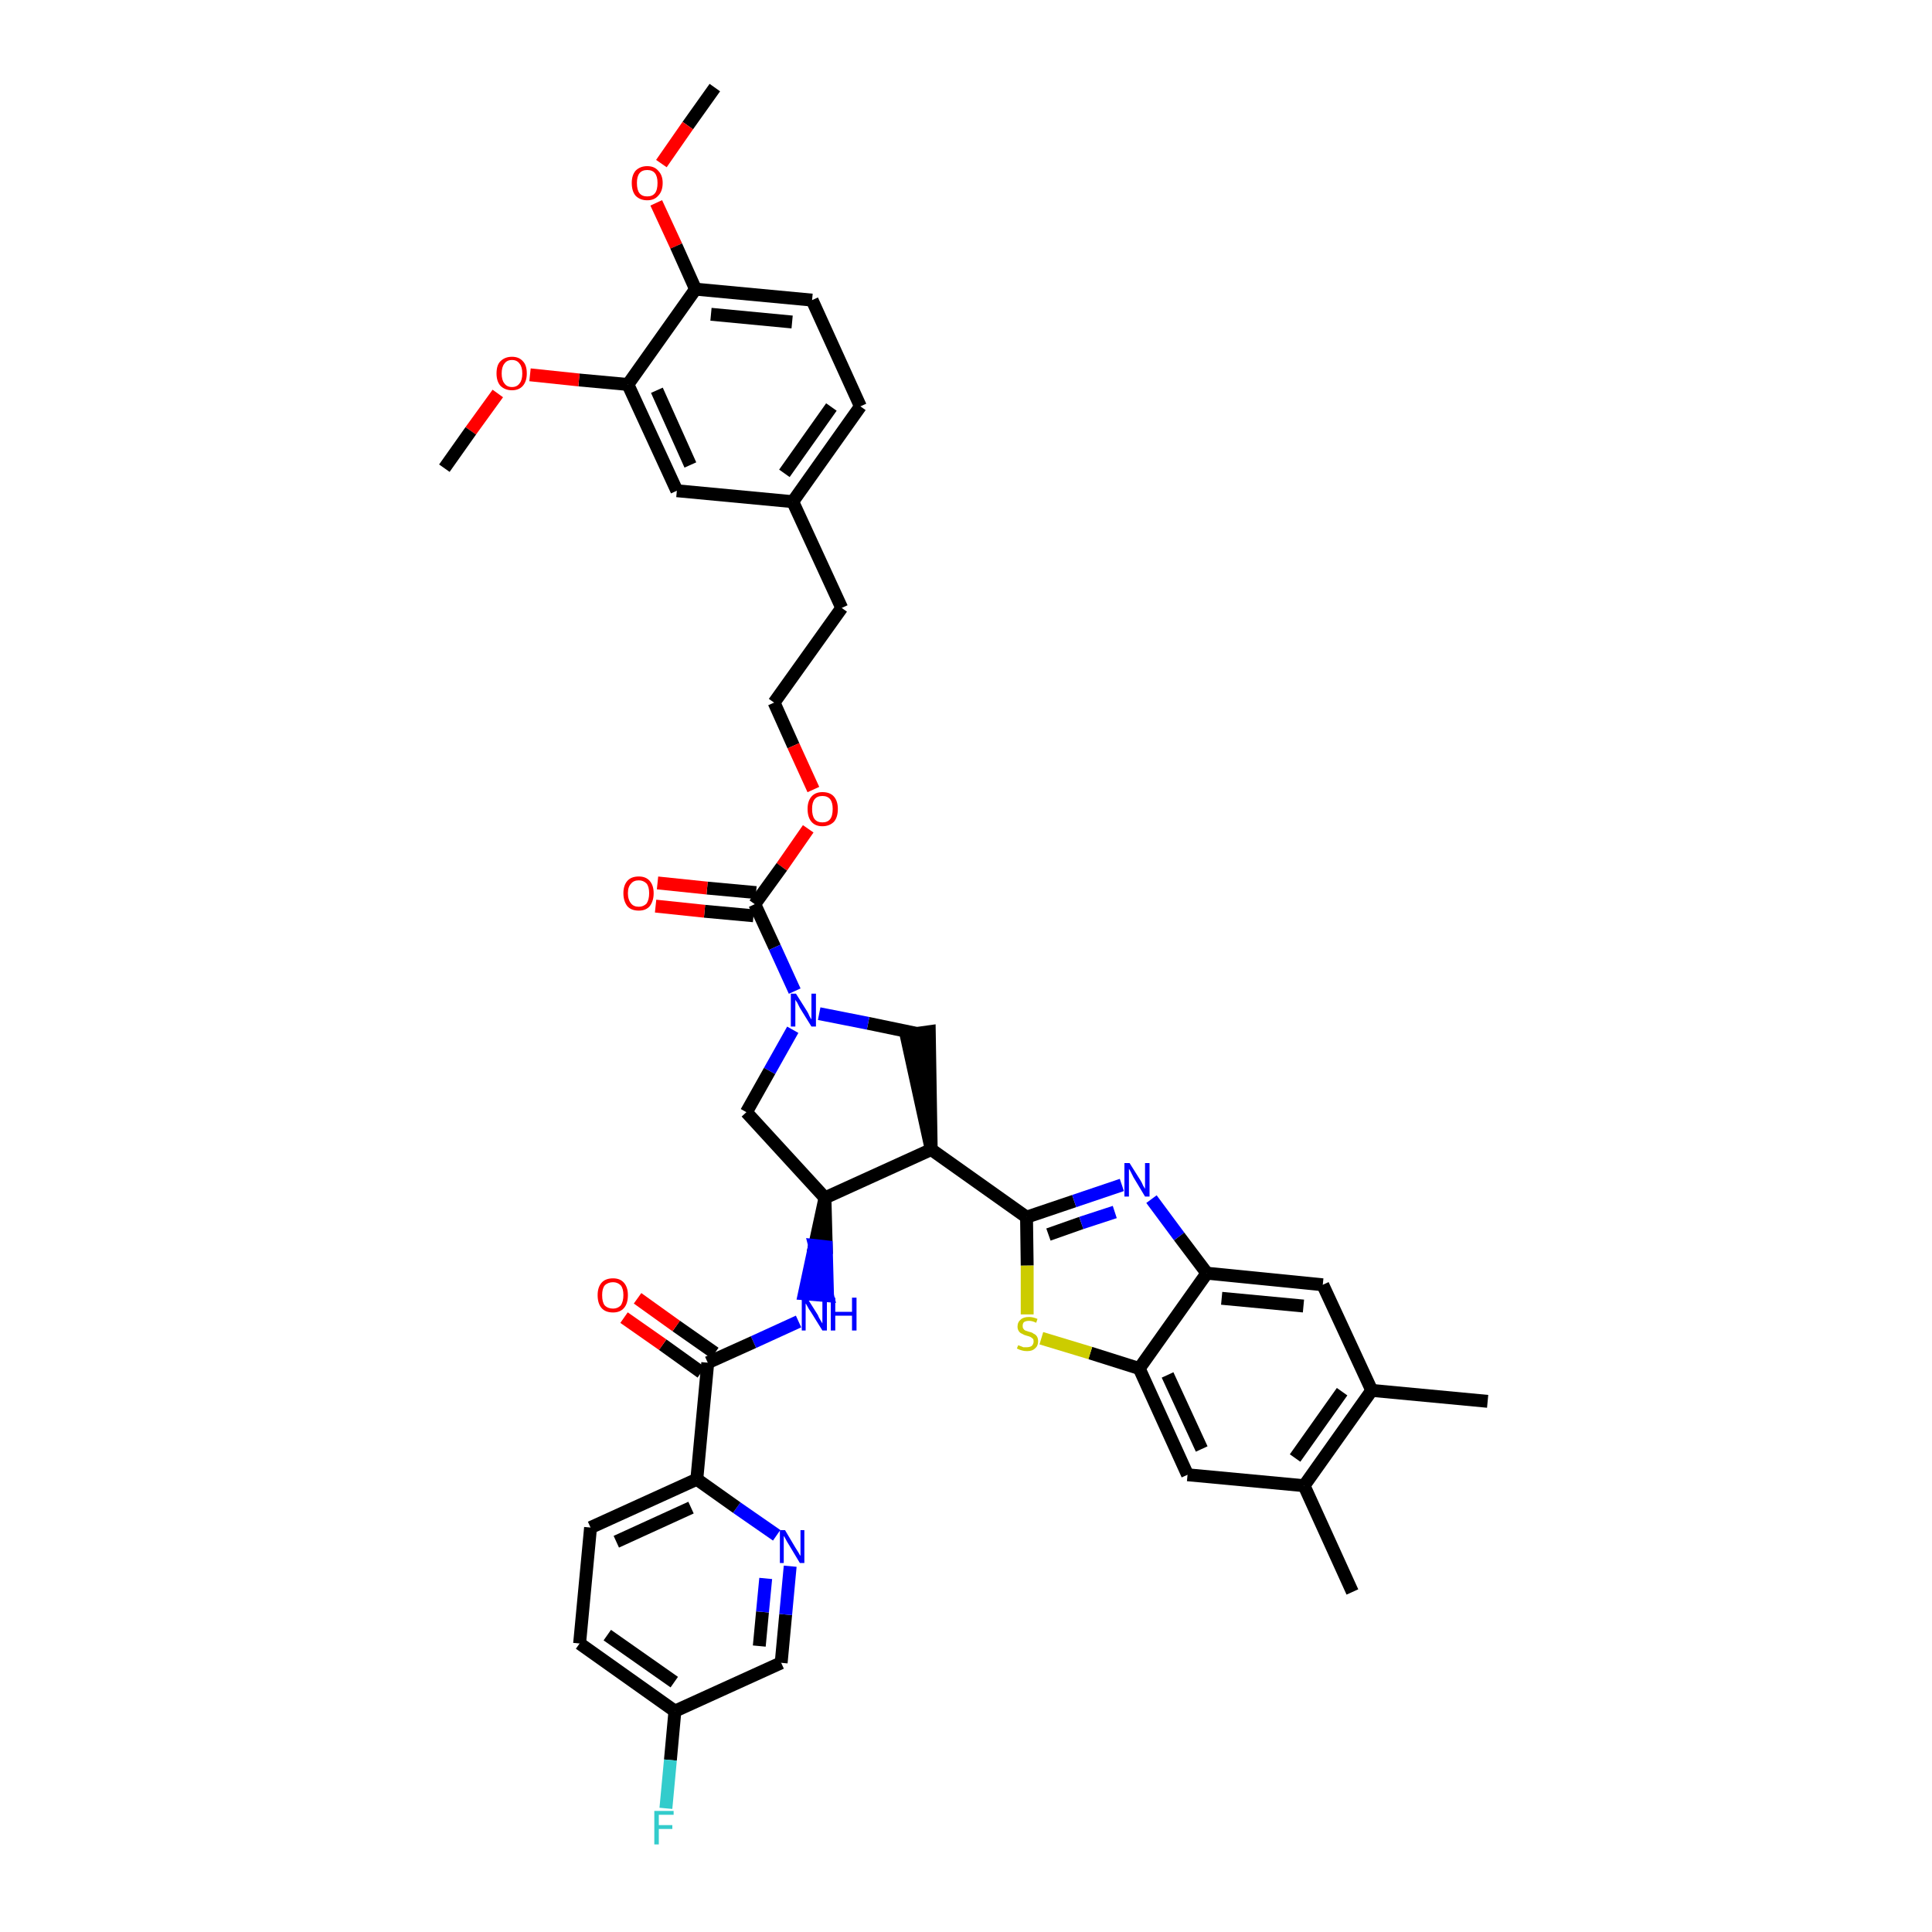 <?xml version='1.0' encoding='iso-8859-1'?>
<svg version='1.1' baseProfile='full'
              xmlns='http://www.w3.org/2000/svg'
                      xmlns:rdkit='http://www.rdkit.org/xml'
                      xmlns:xlink='http://www.w3.org/1999/xlink'
                  xml:space='preserve'
width='300px' height='300px' viewBox='0 0 300 300'>
<!-- END OF HEADER -->
<path class='bond-0 atom-0 atom-1' d='M 111.0,13.6 L 106.8,19.5' style='fill:none;fill-rule:evenodd;stroke:#000000;stroke-width:2.0px;stroke-linecap:butt;stroke-linejoin:miter;stroke-opacity:1' />
<path class='bond-0 atom-0 atom-1' d='M 106.8,19.5 L 102.7,25.4' style='fill:none;fill-rule:evenodd;stroke:#FF0000;stroke-width:2.0px;stroke-linecap:butt;stroke-linejoin:miter;stroke-opacity:1' />
<path class='bond-1 atom-1 atom-2' d='M 101.9,31.5 L 105.0,38.2' style='fill:none;fill-rule:evenodd;stroke:#FF0000;stroke-width:2.0px;stroke-linecap:butt;stroke-linejoin:miter;stroke-opacity:1' />
<path class='bond-1 atom-1 atom-2' d='M 105.0,38.2 L 108.0,44.9' style='fill:none;fill-rule:evenodd;stroke:#000000;stroke-width:2.0px;stroke-linecap:butt;stroke-linejoin:miter;stroke-opacity:1' />
<path class='bond-2 atom-2 atom-3' d='M 108.0,44.9 L 126.1,46.6' style='fill:none;fill-rule:evenodd;stroke:#000000;stroke-width:2.0px;stroke-linecap:butt;stroke-linejoin:miter;stroke-opacity:1' />
<path class='bond-2 atom-2 atom-3' d='M 110.4,48.8 L 123.0,50.0' style='fill:none;fill-rule:evenodd;stroke:#000000;stroke-width:2.0px;stroke-linecap:butt;stroke-linejoin:miter;stroke-opacity:1' />
<path class='bond-40 atom-38 atom-2' d='M 97.5,59.7 L 108.0,44.9' style='fill:none;fill-rule:evenodd;stroke:#000000;stroke-width:2.0px;stroke-linecap:butt;stroke-linejoin:miter;stroke-opacity:1' />
<path class='bond-3 atom-3 atom-4' d='M 126.1,46.6 L 133.6,63.1' style='fill:none;fill-rule:evenodd;stroke:#000000;stroke-width:2.0px;stroke-linecap:butt;stroke-linejoin:miter;stroke-opacity:1' />
<path class='bond-4 atom-4 atom-5' d='M 133.6,63.1 L 123.1,77.9' style='fill:none;fill-rule:evenodd;stroke:#000000;stroke-width:2.0px;stroke-linecap:butt;stroke-linejoin:miter;stroke-opacity:1' />
<path class='bond-4 atom-4 atom-5' d='M 129.1,63.2 L 121.8,73.5' style='fill:none;fill-rule:evenodd;stroke:#000000;stroke-width:2.0px;stroke-linecap:butt;stroke-linejoin:miter;stroke-opacity:1' />
<path class='bond-5 atom-5 atom-6' d='M 123.1,77.9 L 130.7,94.4' style='fill:none;fill-rule:evenodd;stroke:#000000;stroke-width:2.0px;stroke-linecap:butt;stroke-linejoin:miter;stroke-opacity:1' />
<path class='bond-36 atom-5 atom-37' d='M 123.1,77.9 L 105.1,76.2' style='fill:none;fill-rule:evenodd;stroke:#000000;stroke-width:2.0px;stroke-linecap:butt;stroke-linejoin:miter;stroke-opacity:1' />
<path class='bond-6 atom-6 atom-7' d='M 130.7,94.4 L 120.2,109.1' style='fill:none;fill-rule:evenodd;stroke:#000000;stroke-width:2.0px;stroke-linecap:butt;stroke-linejoin:miter;stroke-opacity:1' />
<path class='bond-7 atom-7 atom-8' d='M 120.2,109.1 L 123.2,115.8' style='fill:none;fill-rule:evenodd;stroke:#000000;stroke-width:2.0px;stroke-linecap:butt;stroke-linejoin:miter;stroke-opacity:1' />
<path class='bond-7 atom-7 atom-8' d='M 123.2,115.8 L 126.3,122.6' style='fill:none;fill-rule:evenodd;stroke:#FF0000;stroke-width:2.0px;stroke-linecap:butt;stroke-linejoin:miter;stroke-opacity:1' />
<path class='bond-8 atom-8 atom-9' d='M 125.5,128.7 L 121.4,134.6' style='fill:none;fill-rule:evenodd;stroke:#FF0000;stroke-width:2.0px;stroke-linecap:butt;stroke-linejoin:miter;stroke-opacity:1' />
<path class='bond-8 atom-8 atom-9' d='M 121.4,134.6 L 117.2,140.4' style='fill:none;fill-rule:evenodd;stroke:#000000;stroke-width:2.0px;stroke-linecap:butt;stroke-linejoin:miter;stroke-opacity:1' />
<path class='bond-9 atom-9 atom-10' d='M 117.4,138.6 L 109.8,137.9' style='fill:none;fill-rule:evenodd;stroke:#000000;stroke-width:2.0px;stroke-linecap:butt;stroke-linejoin:miter;stroke-opacity:1' />
<path class='bond-9 atom-9 atom-10' d='M 109.8,137.9 L 102.1,137.1' style='fill:none;fill-rule:evenodd;stroke:#FF0000;stroke-width:2.0px;stroke-linecap:butt;stroke-linejoin:miter;stroke-opacity:1' />
<path class='bond-9 atom-9 atom-10' d='M 117.0,142.2 L 109.4,141.5' style='fill:none;fill-rule:evenodd;stroke:#000000;stroke-width:2.0px;stroke-linecap:butt;stroke-linejoin:miter;stroke-opacity:1' />
<path class='bond-9 atom-9 atom-10' d='M 109.4,141.5 L 101.8,140.7' style='fill:none;fill-rule:evenodd;stroke:#FF0000;stroke-width:2.0px;stroke-linecap:butt;stroke-linejoin:miter;stroke-opacity:1' />
<path class='bond-10 atom-9 atom-11' d='M 117.2,140.4 L 120.3,147.1' style='fill:none;fill-rule:evenodd;stroke:#000000;stroke-width:2.0px;stroke-linecap:butt;stroke-linejoin:miter;stroke-opacity:1' />
<path class='bond-10 atom-9 atom-11' d='M 120.3,147.1 L 123.4,153.9' style='fill:none;fill-rule:evenodd;stroke:#0000FF;stroke-width:2.0px;stroke-linecap:butt;stroke-linejoin:miter;stroke-opacity:1' />
<path class='bond-11 atom-11 atom-12' d='M 123.1,159.9 L 119.5,166.3' style='fill:none;fill-rule:evenodd;stroke:#0000FF;stroke-width:2.0px;stroke-linecap:butt;stroke-linejoin:miter;stroke-opacity:1' />
<path class='bond-11 atom-11 atom-12' d='M 119.5,166.3 L 115.9,172.7' style='fill:none;fill-rule:evenodd;stroke:#000000;stroke-width:2.0px;stroke-linecap:butt;stroke-linejoin:miter;stroke-opacity:1' />
<path class='bond-41 atom-36 atom-11' d='M 142.5,160.5 L 134.8,158.9' style='fill:none;fill-rule:evenodd;stroke:#000000;stroke-width:2.0px;stroke-linecap:butt;stroke-linejoin:miter;stroke-opacity:1' />
<path class='bond-41 atom-36 atom-11' d='M 134.8,158.9 L 127.2,157.4' style='fill:none;fill-rule:evenodd;stroke:#0000FF;stroke-width:2.0px;stroke-linecap:butt;stroke-linejoin:miter;stroke-opacity:1' />
<path class='bond-12 atom-12 atom-13' d='M 115.9,172.7 L 128.1,186.0' style='fill:none;fill-rule:evenodd;stroke:#000000;stroke-width:2.0px;stroke-linecap:butt;stroke-linejoin:miter;stroke-opacity:1' />
<path class='bond-13 atom-13 atom-14' d='M 128.1,186.0 L 126.5,193.4 L 128.3,193.6 Z' style='fill:#000000;fill-rule:evenodd;fill-opacity:1;stroke:#000000;stroke-width:2.0px;stroke-linecap:butt;stroke-linejoin:miter;stroke-opacity:1;' />
<path class='bond-13 atom-13 atom-14' d='M 126.5,193.4 L 128.5,201.2 L 124.9,200.9 Z' style='fill:#0000FF;fill-rule:evenodd;fill-opacity:1;stroke:#0000FF;stroke-width:2.0px;stroke-linecap:butt;stroke-linejoin:miter;stroke-opacity:1;' />
<path class='bond-13 atom-13 atom-14' d='M 126.5,193.4 L 128.3,193.6 L 128.5,201.2 Z' style='fill:#0000FF;fill-rule:evenodd;fill-opacity:1;stroke:#0000FF;stroke-width:2.0px;stroke-linecap:butt;stroke-linejoin:miter;stroke-opacity:1;' />
<path class='bond-23 atom-13 atom-24' d='M 128.1,186.0 L 144.6,178.5' style='fill:none;fill-rule:evenodd;stroke:#000000;stroke-width:2.0px;stroke-linecap:butt;stroke-linejoin:miter;stroke-opacity:1' />
<path class='bond-14 atom-14 atom-15' d='M 124.0,205.2 L 117.0,208.4' style='fill:none;fill-rule:evenodd;stroke:#0000FF;stroke-width:2.0px;stroke-linecap:butt;stroke-linejoin:miter;stroke-opacity:1' />
<path class='bond-14 atom-14 atom-15' d='M 117.0,208.4 L 109.9,211.6' style='fill:none;fill-rule:evenodd;stroke:#000000;stroke-width:2.0px;stroke-linecap:butt;stroke-linejoin:miter;stroke-opacity:1' />
<path class='bond-15 atom-15 atom-16' d='M 111.0,210.1 L 105.0,205.9' style='fill:none;fill-rule:evenodd;stroke:#000000;stroke-width:2.0px;stroke-linecap:butt;stroke-linejoin:miter;stroke-opacity:1' />
<path class='bond-15 atom-15 atom-16' d='M 105.0,205.9 L 99.0,201.6' style='fill:none;fill-rule:evenodd;stroke:#FF0000;stroke-width:2.0px;stroke-linecap:butt;stroke-linejoin:miter;stroke-opacity:1' />
<path class='bond-15 atom-15 atom-16' d='M 108.9,213.1 L 102.9,208.8' style='fill:none;fill-rule:evenodd;stroke:#000000;stroke-width:2.0px;stroke-linecap:butt;stroke-linejoin:miter;stroke-opacity:1' />
<path class='bond-15 atom-15 atom-16' d='M 102.9,208.8 L 96.9,204.6' style='fill:none;fill-rule:evenodd;stroke:#FF0000;stroke-width:2.0px;stroke-linecap:butt;stroke-linejoin:miter;stroke-opacity:1' />
<path class='bond-16 atom-15 atom-17' d='M 109.9,211.6 L 108.2,229.7' style='fill:none;fill-rule:evenodd;stroke:#000000;stroke-width:2.0px;stroke-linecap:butt;stroke-linejoin:miter;stroke-opacity:1' />
<path class='bond-17 atom-17 atom-18' d='M 108.2,229.7 L 91.7,237.2' style='fill:none;fill-rule:evenodd;stroke:#000000;stroke-width:2.0px;stroke-linecap:butt;stroke-linejoin:miter;stroke-opacity:1' />
<path class='bond-17 atom-17 atom-18' d='M 107.3,234.1 L 95.7,239.4' style='fill:none;fill-rule:evenodd;stroke:#000000;stroke-width:2.0px;stroke-linecap:butt;stroke-linejoin:miter;stroke-opacity:1' />
<path class='bond-42 atom-23 atom-17' d='M 120.6,238.4 L 114.4,234.1' style='fill:none;fill-rule:evenodd;stroke:#0000FF;stroke-width:2.0px;stroke-linecap:butt;stroke-linejoin:miter;stroke-opacity:1' />
<path class='bond-42 atom-23 atom-17' d='M 114.4,234.1 L 108.2,229.7' style='fill:none;fill-rule:evenodd;stroke:#000000;stroke-width:2.0px;stroke-linecap:butt;stroke-linejoin:miter;stroke-opacity:1' />
<path class='bond-18 atom-18 atom-19' d='M 91.7,237.2 L 90.0,255.2' style='fill:none;fill-rule:evenodd;stroke:#000000;stroke-width:2.0px;stroke-linecap:butt;stroke-linejoin:miter;stroke-opacity:1' />
<path class='bond-19 atom-19 atom-20' d='M 90.0,255.2 L 104.8,265.7' style='fill:none;fill-rule:evenodd;stroke:#000000;stroke-width:2.0px;stroke-linecap:butt;stroke-linejoin:miter;stroke-opacity:1' />
<path class='bond-19 atom-19 atom-20' d='M 94.3,253.9 L 104.7,261.2' style='fill:none;fill-rule:evenodd;stroke:#000000;stroke-width:2.0px;stroke-linecap:butt;stroke-linejoin:miter;stroke-opacity:1' />
<path class='bond-20 atom-20 atom-21' d='M 104.8,265.7 L 104.1,273.3' style='fill:none;fill-rule:evenodd;stroke:#000000;stroke-width:2.0px;stroke-linecap:butt;stroke-linejoin:miter;stroke-opacity:1' />
<path class='bond-20 atom-20 atom-21' d='M 104.1,273.3 L 103.4,280.8' style='fill:none;fill-rule:evenodd;stroke:#33CCCC;stroke-width:2.0px;stroke-linecap:butt;stroke-linejoin:miter;stroke-opacity:1' />
<path class='bond-21 atom-20 atom-22' d='M 104.8,265.7 L 121.3,258.2' style='fill:none;fill-rule:evenodd;stroke:#000000;stroke-width:2.0px;stroke-linecap:butt;stroke-linejoin:miter;stroke-opacity:1' />
<path class='bond-22 atom-22 atom-23' d='M 121.3,258.2 L 122.0,250.7' style='fill:none;fill-rule:evenodd;stroke:#000000;stroke-width:2.0px;stroke-linecap:butt;stroke-linejoin:miter;stroke-opacity:1' />
<path class='bond-22 atom-22 atom-23' d='M 122.0,250.7 L 122.7,243.2' style='fill:none;fill-rule:evenodd;stroke:#0000FF;stroke-width:2.0px;stroke-linecap:butt;stroke-linejoin:miter;stroke-opacity:1' />
<path class='bond-22 atom-22 atom-23' d='M 117.9,255.6 L 118.4,250.3' style='fill:none;fill-rule:evenodd;stroke:#000000;stroke-width:2.0px;stroke-linecap:butt;stroke-linejoin:miter;stroke-opacity:1' />
<path class='bond-22 atom-22 atom-23' d='M 118.4,250.3 L 118.9,245.1' style='fill:none;fill-rule:evenodd;stroke:#0000FF;stroke-width:2.0px;stroke-linecap:butt;stroke-linejoin:miter;stroke-opacity:1' />
<path class='bond-24 atom-24 atom-25' d='M 144.6,178.5 L 159.4,189.0' style='fill:none;fill-rule:evenodd;stroke:#000000;stroke-width:2.0px;stroke-linecap:butt;stroke-linejoin:miter;stroke-opacity:1' />
<path class='bond-35 atom-24 atom-36' d='M 144.6,178.5 L 144.3,160.2 L 140.7,160.7 Z' style='fill:#000000;fill-rule:evenodd;fill-opacity:1;stroke:#000000;stroke-width:2.0px;stroke-linecap:butt;stroke-linejoin:miter;stroke-opacity:1;' />
<path class='bond-25 atom-25 atom-26' d='M 159.4,189.0 L 166.8,186.5' style='fill:none;fill-rule:evenodd;stroke:#000000;stroke-width:2.0px;stroke-linecap:butt;stroke-linejoin:miter;stroke-opacity:1' />
<path class='bond-25 atom-25 atom-26' d='M 166.8,186.5 L 174.2,184.0' style='fill:none;fill-rule:evenodd;stroke:#0000FF;stroke-width:2.0px;stroke-linecap:butt;stroke-linejoin:miter;stroke-opacity:1' />
<path class='bond-25 atom-25 atom-26' d='M 162.8,191.7 L 167.9,189.9' style='fill:none;fill-rule:evenodd;stroke:#000000;stroke-width:2.0px;stroke-linecap:butt;stroke-linejoin:miter;stroke-opacity:1' />
<path class='bond-25 atom-25 atom-26' d='M 167.9,189.9 L 173.1,188.2' style='fill:none;fill-rule:evenodd;stroke:#0000FF;stroke-width:2.0px;stroke-linecap:butt;stroke-linejoin:miter;stroke-opacity:1' />
<path class='bond-43 atom-35 atom-25' d='M 159.5,204.1 L 159.5,196.5' style='fill:none;fill-rule:evenodd;stroke:#CCCC00;stroke-width:2.0px;stroke-linecap:butt;stroke-linejoin:miter;stroke-opacity:1' />
<path class='bond-43 atom-35 atom-25' d='M 159.5,196.5 L 159.4,189.0' style='fill:none;fill-rule:evenodd;stroke:#000000;stroke-width:2.0px;stroke-linecap:butt;stroke-linejoin:miter;stroke-opacity:1' />
<path class='bond-26 atom-26 atom-27' d='M 178.8,186.2 L 183.1,192.0' style='fill:none;fill-rule:evenodd;stroke:#0000FF;stroke-width:2.0px;stroke-linecap:butt;stroke-linejoin:miter;stroke-opacity:1' />
<path class='bond-26 atom-26 atom-27' d='M 183.1,192.0 L 187.4,197.7' style='fill:none;fill-rule:evenodd;stroke:#000000;stroke-width:2.0px;stroke-linecap:butt;stroke-linejoin:miter;stroke-opacity:1' />
<path class='bond-27 atom-27 atom-28' d='M 187.4,197.7 L 205.4,199.5' style='fill:none;fill-rule:evenodd;stroke:#000000;stroke-width:2.0px;stroke-linecap:butt;stroke-linejoin:miter;stroke-opacity:1' />
<path class='bond-27 atom-27 atom-28' d='M 189.7,201.6 L 202.4,202.8' style='fill:none;fill-rule:evenodd;stroke:#000000;stroke-width:2.0px;stroke-linecap:butt;stroke-linejoin:miter;stroke-opacity:1' />
<path class='bond-44 atom-34 atom-27' d='M 176.9,212.5 L 187.4,197.7' style='fill:none;fill-rule:evenodd;stroke:#000000;stroke-width:2.0px;stroke-linecap:butt;stroke-linejoin:miter;stroke-opacity:1' />
<path class='bond-28 atom-28 atom-29' d='M 205.4,199.5 L 213.0,215.9' style='fill:none;fill-rule:evenodd;stroke:#000000;stroke-width:2.0px;stroke-linecap:butt;stroke-linejoin:miter;stroke-opacity:1' />
<path class='bond-29 atom-29 atom-30' d='M 213.0,215.9 L 231.0,217.6' style='fill:none;fill-rule:evenodd;stroke:#000000;stroke-width:2.0px;stroke-linecap:butt;stroke-linejoin:miter;stroke-opacity:1' />
<path class='bond-30 atom-29 atom-31' d='M 213.0,215.9 L 202.5,230.7' style='fill:none;fill-rule:evenodd;stroke:#000000;stroke-width:2.0px;stroke-linecap:butt;stroke-linejoin:miter;stroke-opacity:1' />
<path class='bond-30 atom-29 atom-31' d='M 208.4,216.1 L 201.1,226.4' style='fill:none;fill-rule:evenodd;stroke:#000000;stroke-width:2.0px;stroke-linecap:butt;stroke-linejoin:miter;stroke-opacity:1' />
<path class='bond-31 atom-31 atom-32' d='M 202.5,230.7 L 210.0,247.2' style='fill:none;fill-rule:evenodd;stroke:#000000;stroke-width:2.0px;stroke-linecap:butt;stroke-linejoin:miter;stroke-opacity:1' />
<path class='bond-32 atom-31 atom-33' d='M 202.5,230.7 L 184.4,229.0' style='fill:none;fill-rule:evenodd;stroke:#000000;stroke-width:2.0px;stroke-linecap:butt;stroke-linejoin:miter;stroke-opacity:1' />
<path class='bond-33 atom-33 atom-34' d='M 184.4,229.0 L 176.9,212.5' style='fill:none;fill-rule:evenodd;stroke:#000000;stroke-width:2.0px;stroke-linecap:butt;stroke-linejoin:miter;stroke-opacity:1' />
<path class='bond-33 atom-33 atom-34' d='M 186.6,225.0 L 181.3,213.5' style='fill:none;fill-rule:evenodd;stroke:#000000;stroke-width:2.0px;stroke-linecap:butt;stroke-linejoin:miter;stroke-opacity:1' />
<path class='bond-34 atom-34 atom-35' d='M 176.9,212.5 L 169.3,210.1' style='fill:none;fill-rule:evenodd;stroke:#000000;stroke-width:2.0px;stroke-linecap:butt;stroke-linejoin:miter;stroke-opacity:1' />
<path class='bond-34 atom-34 atom-35' d='M 169.3,210.1 L 161.7,207.8' style='fill:none;fill-rule:evenodd;stroke:#CCCC00;stroke-width:2.0px;stroke-linecap:butt;stroke-linejoin:miter;stroke-opacity:1' />
<path class='bond-37 atom-37 atom-38' d='M 105.1,76.2 L 97.5,59.7' style='fill:none;fill-rule:evenodd;stroke:#000000;stroke-width:2.0px;stroke-linecap:butt;stroke-linejoin:miter;stroke-opacity:1' />
<path class='bond-37 atom-37 atom-38' d='M 107.2,72.2 L 102.0,60.6' style='fill:none;fill-rule:evenodd;stroke:#000000;stroke-width:2.0px;stroke-linecap:butt;stroke-linejoin:miter;stroke-opacity:1' />
<path class='bond-38 atom-38 atom-39' d='M 97.5,59.7 L 89.9,59.0' style='fill:none;fill-rule:evenodd;stroke:#000000;stroke-width:2.0px;stroke-linecap:butt;stroke-linejoin:miter;stroke-opacity:1' />
<path class='bond-38 atom-38 atom-39' d='M 89.9,59.0 L 82.3,58.2' style='fill:none;fill-rule:evenodd;stroke:#FF0000;stroke-width:2.0px;stroke-linecap:butt;stroke-linejoin:miter;stroke-opacity:1' />
<path class='bond-39 atom-39 atom-40' d='M 77.3,61.1 L 73.1,66.9' style='fill:none;fill-rule:evenodd;stroke:#FF0000;stroke-width:2.0px;stroke-linecap:butt;stroke-linejoin:miter;stroke-opacity:1' />
<path class='bond-39 atom-39 atom-40' d='M 73.1,66.9 L 69.0,72.7' style='fill:none;fill-rule:evenodd;stroke:#000000;stroke-width:2.0px;stroke-linecap:butt;stroke-linejoin:miter;stroke-opacity:1' />
<path  class='atom-1' d='M 98.1 28.4
Q 98.1 27.2, 98.7 26.5
Q 99.4 25.8, 100.5 25.8
Q 101.6 25.8, 102.2 26.5
Q 102.9 27.2, 102.9 28.4
Q 102.9 29.7, 102.2 30.4
Q 101.6 31.1, 100.5 31.1
Q 99.4 31.1, 98.7 30.4
Q 98.1 29.7, 98.1 28.4
M 100.5 30.5
Q 101.3 30.5, 101.7 30.0
Q 102.1 29.5, 102.1 28.4
Q 102.1 27.4, 101.7 26.9
Q 101.3 26.4, 100.5 26.4
Q 99.7 26.4, 99.3 26.9
Q 98.9 27.4, 98.9 28.4
Q 98.9 29.5, 99.3 30.0
Q 99.7 30.5, 100.5 30.5
' fill='#FF0000'/>
<path  class='atom-8' d='M 125.4 125.6
Q 125.4 124.4, 126.0 123.7
Q 126.6 123.0, 127.7 123.0
Q 128.9 123.0, 129.5 123.7
Q 130.1 124.4, 130.1 125.6
Q 130.1 126.9, 129.5 127.6
Q 128.8 128.3, 127.7 128.3
Q 126.6 128.3, 126.0 127.6
Q 125.4 126.9, 125.4 125.6
M 127.7 127.7
Q 128.5 127.7, 128.9 127.2
Q 129.3 126.7, 129.3 125.6
Q 129.3 124.6, 128.9 124.1
Q 128.5 123.6, 127.7 123.6
Q 126.9 123.6, 126.5 124.1
Q 126.1 124.6, 126.1 125.6
Q 126.1 126.7, 126.5 127.2
Q 126.9 127.7, 127.7 127.7
' fill='#FF0000'/>
<path  class='atom-10' d='M 96.8 138.7
Q 96.8 137.5, 97.4 136.8
Q 98.0 136.1, 99.2 136.1
Q 100.3 136.1, 100.9 136.8
Q 101.5 137.5, 101.5 138.7
Q 101.5 139.9, 100.9 140.7
Q 100.3 141.4, 99.2 141.4
Q 98.0 141.4, 97.4 140.7
Q 96.8 139.9, 96.8 138.7
M 99.2 140.8
Q 99.9 140.8, 100.4 140.3
Q 100.8 139.7, 100.8 138.7
Q 100.8 137.7, 100.4 137.2
Q 99.9 136.7, 99.2 136.7
Q 98.4 136.7, 98.0 137.2
Q 97.5 137.7, 97.5 138.7
Q 97.5 139.7, 98.0 140.3
Q 98.4 140.8, 99.2 140.8
' fill='#FF0000'/>
<path  class='atom-11' d='M 123.6 154.3
L 125.3 157.0
Q 125.5 157.3, 125.7 157.8
Q 126.0 158.3, 126.0 158.3
L 126.0 154.3
L 126.7 154.3
L 126.7 159.4
L 126.0 159.4
L 124.2 156.5
Q 124.0 156.1, 123.8 155.7
Q 123.5 155.3, 123.5 155.2
L 123.5 159.4
L 122.8 159.4
L 122.8 154.3
L 123.6 154.3
' fill='#0000FF'/>
<path  class='atom-14' d='M 125.3 201.5
L 127.0 204.2
Q 127.1 204.5, 127.4 205.0
Q 127.7 205.5, 127.7 205.5
L 127.7 201.5
L 128.4 201.5
L 128.4 206.6
L 127.7 206.6
L 125.9 203.7
Q 125.6 203.3, 125.4 202.9
Q 125.2 202.5, 125.1 202.4
L 125.1 206.6
L 124.5 206.6
L 124.5 201.5
L 125.3 201.5
' fill='#0000FF'/>
<path  class='atom-14' d='M 129.0 201.5
L 129.7 201.5
L 129.7 203.7
L 132.3 203.7
L 132.3 201.5
L 133.0 201.5
L 133.0 206.6
L 132.3 206.6
L 132.3 204.3
L 129.7 204.3
L 129.7 206.6
L 129.0 206.6
L 129.0 201.5
' fill='#0000FF'/>
<path  class='atom-16' d='M 92.8 201.1
Q 92.8 199.9, 93.4 199.2
Q 94.0 198.5, 95.2 198.5
Q 96.3 198.5, 96.9 199.2
Q 97.5 199.9, 97.5 201.1
Q 97.5 202.4, 96.9 203.1
Q 96.3 203.8, 95.2 203.8
Q 94.0 203.8, 93.4 203.1
Q 92.8 202.4, 92.8 201.1
M 95.2 203.2
Q 95.9 203.2, 96.4 202.7
Q 96.8 202.1, 96.8 201.1
Q 96.8 200.1, 96.4 199.6
Q 95.9 199.1, 95.2 199.1
Q 94.4 199.1, 93.9 199.6
Q 93.5 200.1, 93.5 201.1
Q 93.5 202.2, 93.9 202.7
Q 94.4 203.2, 95.2 203.2
' fill='#FF0000'/>
<path  class='atom-21' d='M 101.6 281.2
L 104.6 281.2
L 104.6 281.8
L 102.3 281.8
L 102.3 283.4
L 104.4 283.4
L 104.4 284.0
L 102.3 284.0
L 102.3 286.4
L 101.6 286.4
L 101.6 281.2
' fill='#33CCCC'/>
<path  class='atom-23' d='M 121.9 237.6
L 123.5 240.3
Q 123.7 240.6, 124.0 241.1
Q 124.2 241.5, 124.3 241.6
L 124.3 237.6
L 124.9 237.6
L 124.9 242.7
L 124.2 242.7
L 122.4 239.7
Q 122.2 239.4, 122.0 239.0
Q 121.8 238.6, 121.7 238.5
L 121.7 242.7
L 121.1 242.7
L 121.1 237.6
L 121.9 237.6
' fill='#0000FF'/>
<path  class='atom-26' d='M 175.4 180.6
L 177.1 183.3
Q 177.3 183.6, 177.5 184.1
Q 177.8 184.6, 177.8 184.6
L 177.8 180.6
L 178.5 180.6
L 178.5 185.8
L 177.8 185.8
L 176.0 182.8
Q 175.8 182.4, 175.6 182.0
Q 175.4 181.6, 175.3 181.5
L 175.3 185.8
L 174.6 185.8
L 174.6 180.6
L 175.4 180.6
' fill='#0000FF'/>
<path  class='atom-35' d='M 158.1 208.9
Q 158.2 208.9, 158.4 209.0
Q 158.7 209.1, 158.9 209.2
Q 159.2 209.2, 159.4 209.2
Q 159.9 209.2, 160.2 209.0
Q 160.5 208.7, 160.5 208.3
Q 160.5 208.0, 160.4 207.9
Q 160.2 207.7, 160.0 207.6
Q 159.8 207.5, 159.4 207.4
Q 159.0 207.3, 158.7 207.1
Q 158.4 207.0, 158.2 206.7
Q 158.0 206.4, 158.0 206.0
Q 158.0 205.3, 158.5 204.9
Q 158.9 204.5, 159.8 204.5
Q 160.4 204.5, 161.1 204.8
L 160.9 205.4
Q 160.3 205.1, 159.8 205.1
Q 159.3 205.1, 159.0 205.3
Q 158.8 205.5, 158.8 205.9
Q 158.8 206.2, 158.9 206.3
Q 159.0 206.5, 159.2 206.6
Q 159.5 206.7, 159.8 206.8
Q 160.3 206.9, 160.5 207.1
Q 160.8 207.2, 161.0 207.5
Q 161.2 207.8, 161.2 208.3
Q 161.2 209.0, 160.7 209.4
Q 160.3 209.8, 159.5 209.8
Q 159.0 209.8, 158.7 209.7
Q 158.3 209.6, 157.9 209.4
L 158.1 208.9
' fill='#CCCC00'/>
<path  class='atom-39' d='M 77.1 58.0
Q 77.1 56.7, 77.7 56.1
Q 78.4 55.4, 79.5 55.4
Q 80.6 55.4, 81.2 56.1
Q 81.8 56.7, 81.8 58.0
Q 81.8 59.2, 81.2 59.9
Q 80.6 60.6, 79.5 60.6
Q 78.4 60.6, 77.7 59.9
Q 77.1 59.2, 77.1 58.0
M 79.5 60.1
Q 80.3 60.1, 80.7 59.5
Q 81.1 59.0, 81.1 58.0
Q 81.1 57.0, 80.7 56.5
Q 80.3 55.9, 79.5 55.9
Q 78.7 55.9, 78.3 56.5
Q 77.9 57.0, 77.9 58.0
Q 77.9 59.0, 78.3 59.5
Q 78.7 60.1, 79.5 60.1
' fill='#FF0000'/>
</svg>
